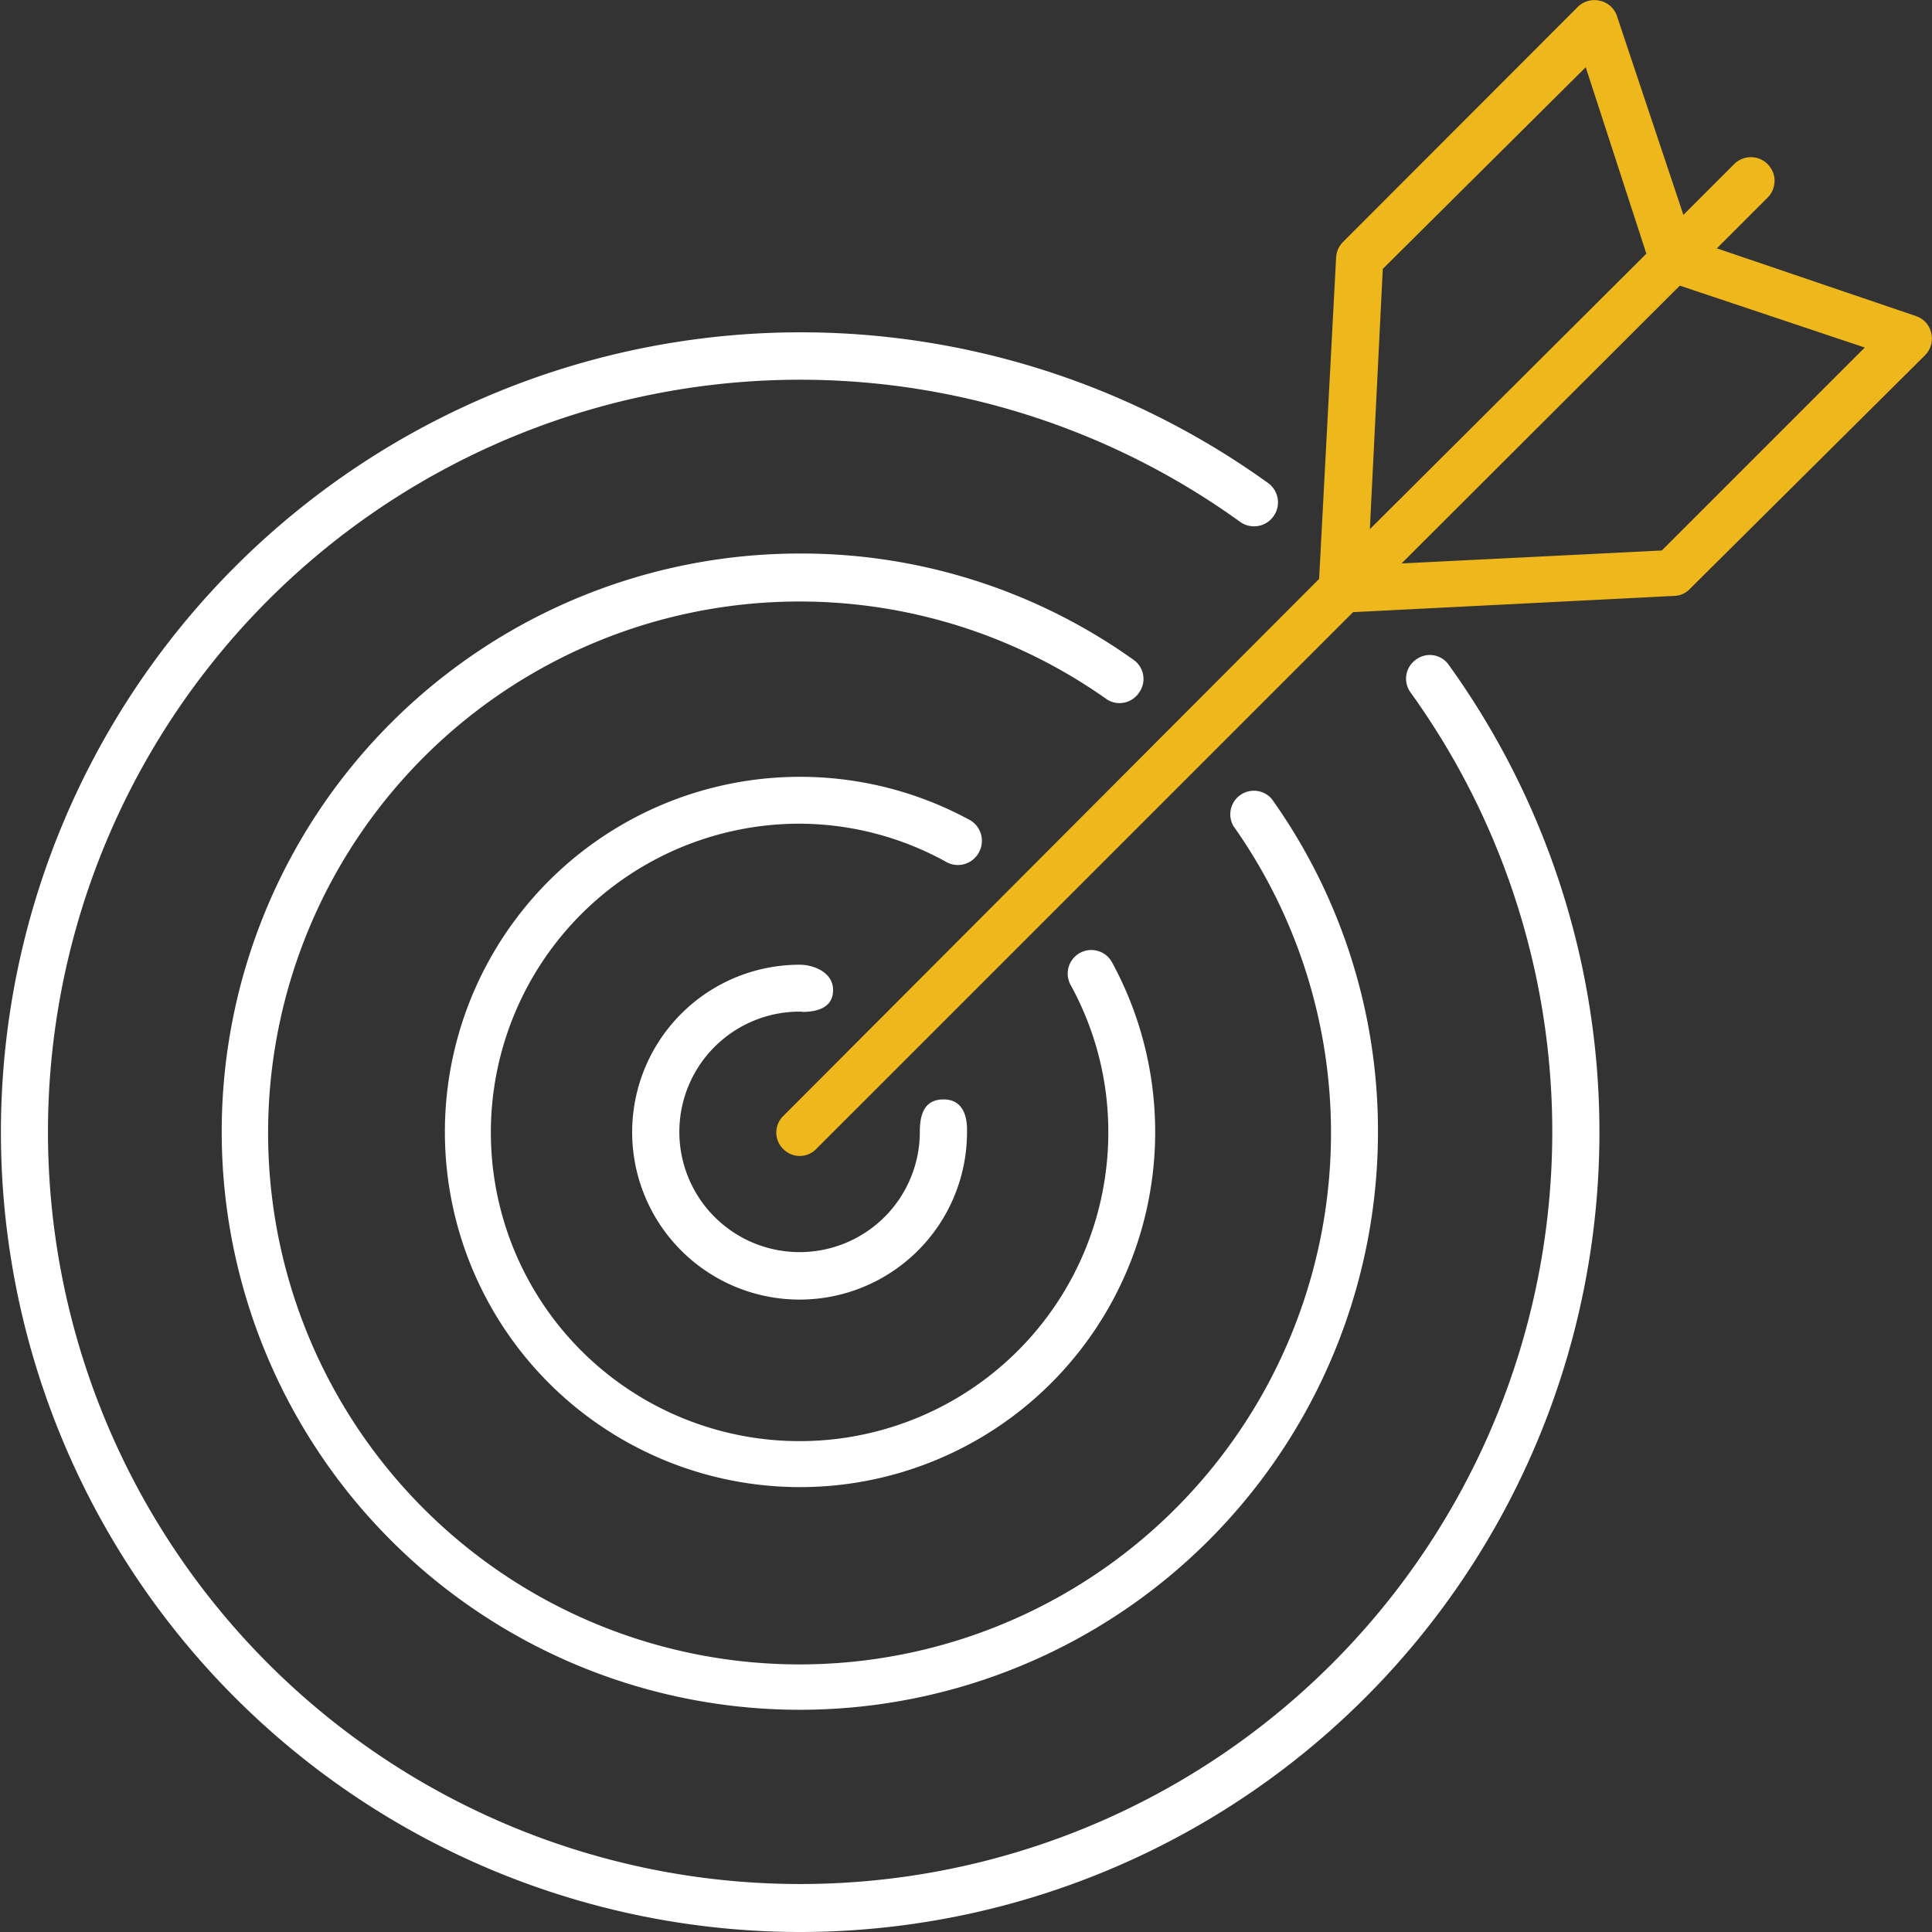 <svg xmlns="http://www.w3.org/2000/svg" viewBox="0 0 76.16 76.16"><rect x="0" y="0" width="76.16" height="76.16" fill="#333333" stroke="none"/><title>icon-target</title><g id="b92ff230-0735-4192-9722-4c6c9e3323cb" data-name="Layer 2"><g id="a19f0f67-4151-4119-890e-c82821dfedcc" data-name="Layer 8"><path d="M31.62,39.89c.51,0,1.22-.12,1.22-.86s-.83-1-1.3-1a6.6,6.6,0,1,0,6.58,6.58c0-.15.06-1.28-.93-1.27-.78,0-.93.64-.93,1.27a4.74,4.74,0,1,1-4.64-4.73Z" fill="#fff"/><path d="M31.54,76.16A31.53,31.53,0,0,0,57.11,26.21.91.91,0,0,0,55.82,26a.92.92,0,0,0-.22,1.29,29.65,29.65,0,1,1-6.73-6.73A.93.93,0,0,0,50,19.05,31.53,31.53,0,1,0,31.54,76.16Z" fill="#fff"/><path d="M38.6,33.58a.94.94,0,0,0-.38-1.26,14,14,0,1,0,5.62,5.62.93.93,0,1,0-1.64.88,12,12,0,0,1,1.49,5.8A12.17,12.17,0,1,1,31.54,32.47,12,12,0,0,1,37.34,34,.94.94,0,0,0,38.6,33.58Z" fill="#fff"/><path d="M44.89,27.32A.92.92,0,0,0,44.67,26a22.55,22.55,0,0,0-13.13-4.18A22.79,22.79,0,1,0,54.32,44.62a22.56,22.56,0,0,0-4.19-13.13.93.93,0,0,0-1.51,1.07,20.95,20.95,0,1,1-5-5A.92.92,0,0,0,44.89,27.32Z" fill="#fff"/><path d="M30.87,45.29a.91.91,0,0,0,1.31,0L53.34,24.13,66,23.49a.88.88,0,0,0,.61-.27L75.89,14a.93.93,0,0,0,.24-.87.91.91,0,0,0-.6-.67L67.68,9.79l2-2a.93.93,0,1,0-1.32-1.32l-2,2L63.74.63a.91.91,0,0,0-.67-.6.93.93,0,0,0-.87.24L52.94,9.54a.93.93,0,0,0-.27.61L52,22.82,30.87,44A.91.91,0,0,0,30.87,45.29ZM73.51,13.7l-8,8-10.26.51L66.22,11.26Zm-19-3.1,8-7.95L64.9,10,54,20.86Z" fill="#eeb81c"/></g></g></svg>